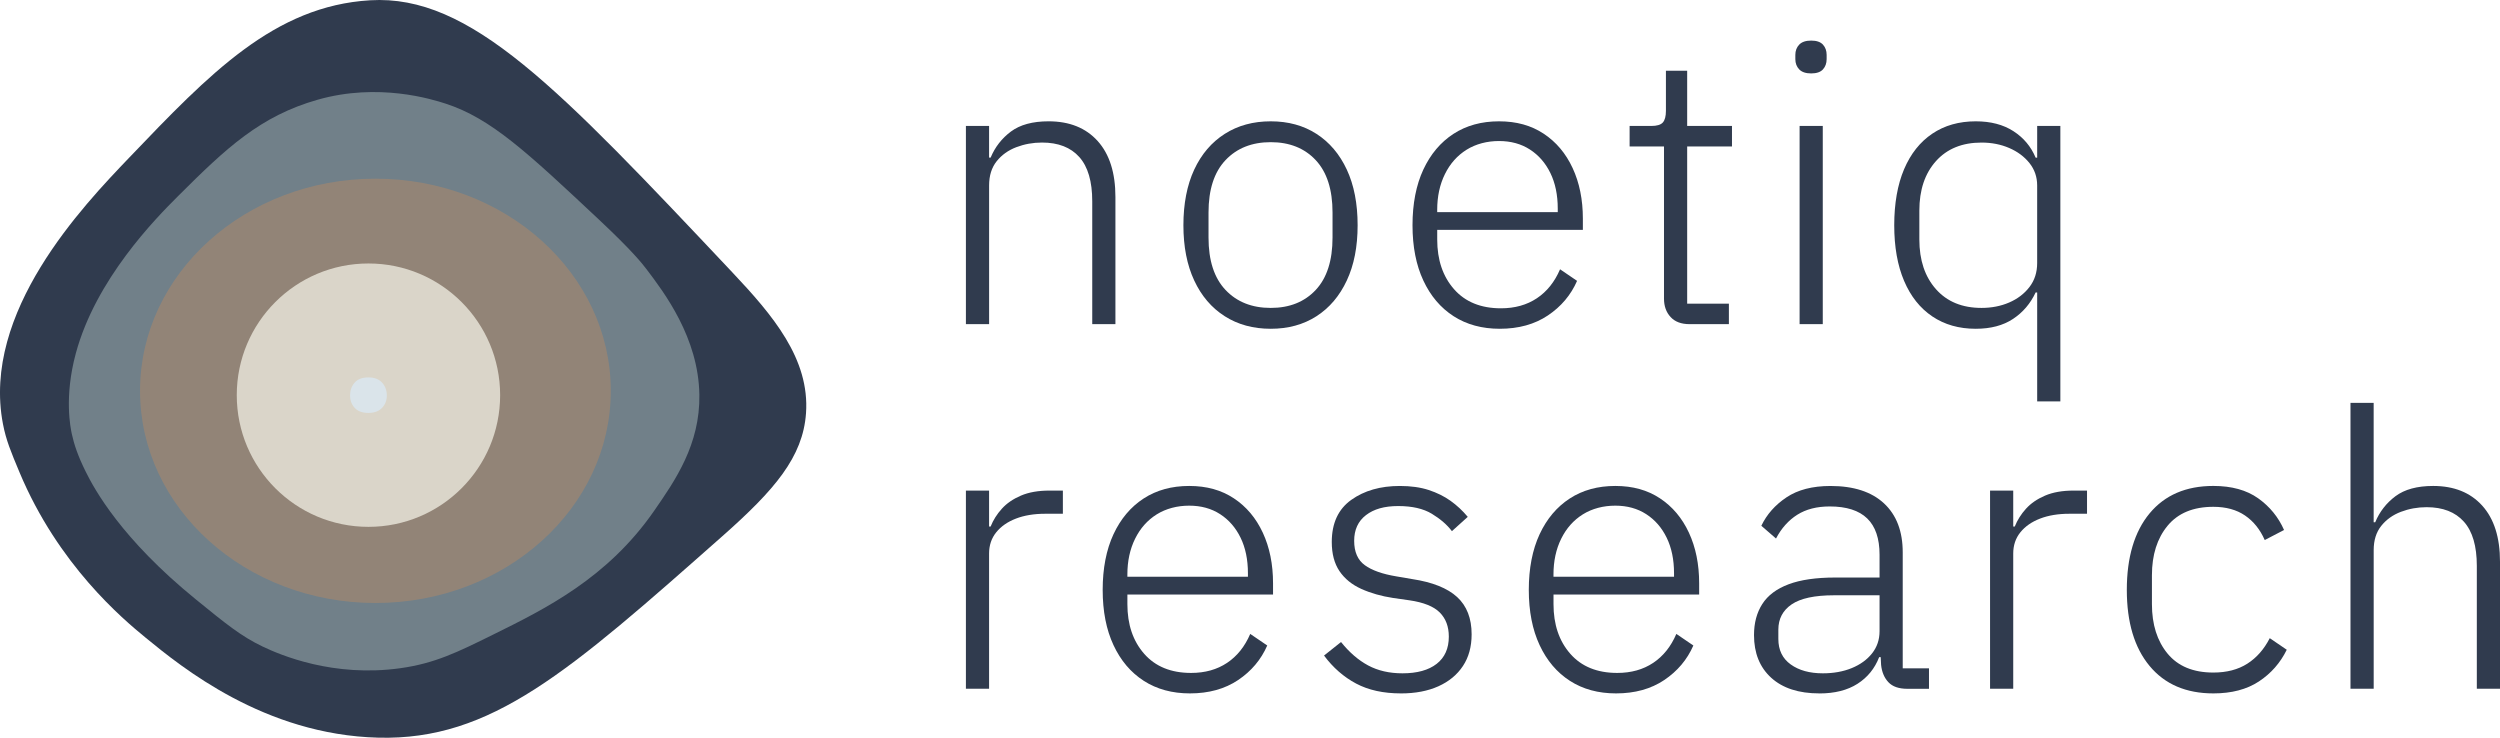 <?xml version="1.0" encoding="UTF-8"?><svg xmlns="http://www.w3.org/2000/svg" viewBox="0 0 1738.96 513.17"><defs><style>.cls-1{fill:#718089;}.cls-1,.cls-2,.cls-3,.cls-4,.cls-5{stroke-width:0px;}.cls-2{fill:#dad5c9;}.cls-3{fill:#dae4ea;}.cls-4{fill:#303b4e;}.cls-5{fill:#928477;}</style></defs><g id="SAVE_FOR_LATER"><path class="cls-4" d="M257.46.19c-66.65,3.98-111.67,51.02-167.55,109.42C57.65,143.32-12.93,217.08,2.06,294.93c2.18,11.31,5.5,19.24,11.48,33.53,26.98,64.48,71.8,102.05,87.77,115.12,24.76,20.27,82.5,67.55,161.85,69.53,78.64,1.96,132.21-45.43,239.36-140.2,36.24-32.05,55.99-54.99,58.13-85.49,2.66-37.86-23.17-68.19-51.29-98.02C387.85,60.49,327.1-3.97,257.46.19Z"/><path class="cls-1" d="M221.02,69.34c-39.94,11.37-63.52,33.48-97.15,67.05-15.98,15.95-57.23,57.89-71.15,109.47-8.15,30.18-3.71,51.68-2.74,56.1,1.58,7.19,4.12,14.96,9.58,26,6.17,12.48,24.81,46.78,76.63,88.94,21.06,17.14,31.59,25.7,46.52,32.84,12.16,5.81,49.04,21.61,95.78,15.05,24.03-3.37,39.71-11.11,64.31-23.26,36.58-18.06,79.75-39.38,112.2-86.2,14.75-21.28,32-46.17,31.47-80.73-.61-39.74-24.41-71.07-36.94-87.57-2.72-3.57-9.66-12.47-32.84-34.21-50.07-46.96-75.11-70.43-106.73-80.73-9.59-3.12-46.83-14.73-88.94-2.74Z"/><ellipse class="cls-5" cx="261.13" cy="271.86" rx="163.72" ry="147.57"/><circle class="cls-2" cx="256.29" cy="274.87" r="91.6"/><path class="cls-3" d="M246.66,266.2c2.1-2.45,5.28-3.68,9.54-3.68s7.4,1.21,9.59,3.64c2.19,2.42,3.28,5.38,3.28,8.89s-1.11,6.34-3.33,8.67c-2.22,2.33-5.41,3.5-9.55,3.5s-7.37-1.18-9.5-3.55c-2.14-2.37-3.2-5.24-3.2-8.63s1.05-6.39,3.15-8.85Z"/></g><g id="TYPOGRAPHY_COLORS"><path class="cls-4" d="M671.87,225.47V87.61h16.12v22.03h1.08c3.05-7.34,7.75-13.39,14.11-18.14,6.36-4.74,15.09-7.12,26.2-7.12,14.51,0,25.89,4.57,34.13,13.7,8.24,9.14,12.36,22.13,12.36,38.96v88.41h-16.12v-85.45c0-13.79-3-24.05-9-30.77-6-6.72-14.64-10.08-25.93-10.08-6.27,0-12.23,1.08-17.87,3.22-5.64,2.15-10.21,5.42-13.7,9.81-3.49,4.39-5.24,9.99-5.24,16.8v96.47h-16.12Z"/><path class="cls-4" d="M883.89,228.69c-12.18,0-22.84-2.91-31.98-8.73-9.14-5.82-16.22-14.11-21.23-24.86-5.02-10.75-7.52-23.55-7.52-38.43s2.51-27.95,7.52-38.69c5.01-10.75,12.09-19.03,21.23-24.86,9.14-5.82,19.79-8.73,31.98-8.73s22.8,2.91,31.84,8.73c9.04,5.82,16.08,14.11,21.09,24.86,5.01,10.75,7.52,23.65,7.52,38.69s-2.51,27.68-7.52,38.43c-5.02,10.75-12.05,19.04-21.09,24.86-9.05,5.82-19.66,8.73-31.84,8.73ZM883.89,214.18c13.08,0,23.51-4.17,31.31-12.5s11.69-20.47,11.69-36.41v-17.47c0-15.94-3.9-28.08-11.69-36.41-7.79-8.33-18.23-12.5-31.31-12.5s-23.56,4.17-31.44,12.5c-7.89,8.33-11.82,20.47-11.82,36.41v17.47c0,15.95,3.94,28.08,11.82,36.41,7.88,8.33,18.36,12.5,31.44,12.5Z"/><path class="cls-4" d="M1043.24,228.69c-12.36,0-23.07-2.91-32.11-8.73-9.05-5.82-16.08-14.11-21.09-24.86-5.02-10.75-7.52-23.55-7.52-38.43s2.51-27.95,7.52-38.69c5.01-10.75,12-19.03,20.96-24.86,8.96-5.82,19.52-8.73,31.71-8.73s22.35,2.87,31.04,8.6c8.69,5.74,15.4,13.7,20.15,23.92,4.74,10.21,7.12,21.95,7.12,35.2v7.79h-101.31v6.72c0,14.15,3.9,25.66,11.69,34.53,7.79,8.87,18.68,13.3,32.65,13.3,9.67,0,18-2.33,24.99-6.99,6.99-4.66,12.36-11.37,16.12-20.15l11.83,8.06c-4.3,9.85-11.07,17.87-20.29,24.05-9.23,6.18-20.38,9.27-33.46,9.27ZM999.71,147.54h83.84v-2.42c0-9.49-1.71-17.74-5.11-24.72-3.4-6.99-8.15-12.45-14.24-16.39-6.09-3.94-13.26-5.91-21.5-5.91s-16.12,2.02-22.57,6.05c-6.45,4.03-11.47,9.67-15.05,16.93-3.59,7.26-5.38,15.55-5.38,24.86v1.61Z"/><path class="cls-4" d="M1175.19,225.47c-5.74,0-10.12-1.65-13.17-4.97-3.05-3.31-4.57-7.57-4.57-12.76v-105.88h-23.92v-14.24h15.05c3.94,0,6.62-.81,8.06-2.42,1.43-1.61,2.15-4.3,2.15-8.06v-27.95h14.78v38.43h31.17v14.24h-31.17v109.37h29.02v14.24h-27.41Z"/><path class="cls-4" d="M1259.83,51.07c-3.76,0-6.54-.94-8.33-2.82-1.79-1.88-2.69-4.25-2.69-7.12v-2.96c0-2.86.89-5.24,2.69-7.12,1.79-1.88,4.57-2.82,8.33-2.82s6.49.94,8.2,2.82c1.7,1.88,2.55,4.26,2.55,7.12v2.96c0,2.87-.85,5.24-2.55,7.12-1.7,1.88-4.43,2.82-8.2,2.82ZM1251.77,225.47V87.61h16.12v137.86h-16.12Z"/><path class="cls-4" d="M1417.03,279.21v-75.78h-1.08c-3.59,7.7-8.83,13.84-15.72,18.41-6.9,4.57-15.55,6.85-25.93,6.85-11.65,0-21.72-2.87-30.23-8.6-8.51-5.73-15.05-13.97-19.62-24.72-4.57-10.75-6.85-23.65-6.85-38.7s2.29-28.22,6.85-38.96c4.57-10.75,11.11-18.99,19.62-24.72,8.51-5.73,18.58-8.6,30.23-8.6,10.39,0,19.12,2.28,26.2,6.85,7.08,4.57,12.23,10.71,15.45,18.41h1.08v-22.03h16.12v191.6h-16.12ZM1378.33,214.18c6.99,0,13.39-1.25,19.21-3.76,5.82-2.51,10.52-6.09,14.11-10.75,3.58-4.66,5.37-10.21,5.37-16.66v-54.01c0-5.91-1.79-11.11-5.37-15.59-3.59-4.48-8.29-7.97-14.11-10.48-5.82-2.51-12.23-3.76-19.21-3.76-13.44,0-24.01,4.3-31.71,12.9-7.7,8.6-11.55,20.06-11.55,34.4v20.15c0,14.33,3.85,25.84,11.55,34.53,7.7,8.69,18.27,13.03,31.71,13.03Z"/><path class="cls-4" d="M671.87,479.1v-137.86h16.12v24.99h1.08c1.79-4.48,4.39-8.6,7.79-12.36,3.4-3.76,7.84-6.81,13.3-9.14,5.46-2.33,12.05-3.49,19.75-3.49h9.41v16.12h-12.36c-7.7,0-14.47,1.12-20.29,3.36-5.82,2.24-10.39,5.42-13.71,9.54-3.32,4.12-4.97,9.05-4.97,14.78v94.05h-16.12Z"/><path class="cls-4" d="M827.73,482.32c-12.36,0-23.07-2.91-32.11-8.73-9.05-5.82-16.08-14.11-21.09-24.86-5.02-10.75-7.52-23.55-7.52-38.43s2.51-27.95,7.52-38.69c5.01-10.75,12-19.03,20.96-24.86,8.96-5.82,19.52-8.73,31.71-8.73s22.35,2.87,31.04,8.6c8.69,5.74,15.4,13.7,20.15,23.92,4.74,10.21,7.12,21.95,7.12,35.2v7.79h-101.31v6.72c0,14.15,3.9,25.66,11.69,34.53,7.79,8.87,18.68,13.3,32.65,13.3,9.67,0,18-2.33,24.99-6.99,6.99-4.66,12.36-11.37,16.12-20.15l11.83,8.06c-4.3,9.85-11.07,17.87-20.29,24.05-9.23,6.18-20.38,9.27-33.46,9.27ZM784.2,401.17h83.84v-2.42c0-9.49-1.71-17.74-5.11-24.72-3.4-6.99-8.15-12.45-14.24-16.39-6.09-3.94-13.26-5.91-21.5-5.91s-16.12,2.02-22.57,6.05c-6.45,4.03-11.47,9.67-15.05,16.93-3.59,7.26-5.38,15.55-5.38,24.86v1.61Z"/><path class="cls-4" d="M974.45,482.32c-12.18,0-22.57-2.28-31.17-6.85-8.6-4.57-16.04-11.06-22.3-19.48l11.82-9.41c5.73,7.17,12,12.59,18.81,16.26,6.81,3.67,14.78,5.51,23.92,5.51,10.21,0,18.14-2.19,23.78-6.58,5.64-4.39,8.47-10.7,8.47-18.95,0-6.99-2.11-12.58-6.32-16.8-4.21-4.21-11.24-7.03-21.09-8.46l-11.29-1.61c-8.24-1.25-15.63-3.36-22.17-6.31-6.54-2.96-11.6-7.08-15.18-12.36-3.58-5.28-5.37-12.05-5.37-20.29,0-13.08,4.52-22.84,13.57-29.29,9.04-6.45,20.29-9.67,33.73-9.67,7.7,0,14.42.94,20.15,2.82,5.73,1.88,10.79,4.39,15.18,7.52,4.39,3.14,8.37,6.85,11.96,11.15l-11.02,9.94c-3.4-4.48-8.06-8.51-13.97-12.09-5.91-3.58-13.7-5.37-23.38-5.37s-16.98,2.11-22.44,6.32c-5.47,4.21-8.2,10.17-8.2,17.87s2.46,13.35,7.39,16.93c4.92,3.59,12.23,6.18,21.9,7.79l11.02,1.88c14.15,2.15,24.59,6.32,31.31,12.5,6.72,6.18,10.08,14.83,10.08,25.93,0,8.6-2.01,15.95-6.04,22.03-4.03,6.09-9.72,10.8-17.06,14.11-7.35,3.31-16.04,4.97-26.07,4.97Z"/><path class="cls-4" d="M1124.13,482.32c-12.36,0-23.07-2.91-32.11-8.73-9.05-5.82-16.08-14.11-21.09-24.86-5.02-10.75-7.52-23.55-7.52-38.43s2.51-27.95,7.52-38.69c5.01-10.75,12-19.03,20.96-24.86,8.96-5.82,19.52-8.73,31.71-8.73s22.35,2.87,31.04,8.6c8.69,5.74,15.4,13.7,20.15,23.92,4.74,10.21,7.12,21.95,7.12,35.2v7.79h-101.31v6.72c0,14.15,3.9,25.66,11.69,34.53,7.79,8.87,18.68,13.3,32.65,13.3,9.67,0,18-2.33,24.99-6.99,6.99-4.66,12.36-11.37,16.12-20.15l11.83,8.06c-4.3,9.85-11.07,17.87-20.29,24.05-9.23,6.18-20.38,9.27-33.46,9.27ZM1080.59,401.17h83.84v-2.42c0-9.49-1.71-17.74-5.11-24.72-3.4-6.99-8.15-12.45-14.24-16.39-6.09-3.94-13.26-5.91-21.5-5.91s-16.12,2.02-22.57,6.05c-6.45,4.03-11.47,9.67-15.05,16.93-3.59,7.26-5.38,15.55-5.38,24.86v1.61Z"/><path class="cls-4" d="M1265.48,482.32c-14.33,0-25.49-3.63-33.46-10.88-7.97-7.26-11.96-17.15-11.96-29.69,0-8.42,1.92-15.63,5.78-21.63,3.85-6,9.94-10.57,18.27-13.7,8.33-3.13,19.12-4.7,32.38-4.7h30.9v-15.85c0-11.29-2.87-19.71-8.6-25.26-5.74-5.55-14.42-8.33-26.07-8.33-8.96,0-16.48,1.93-22.57,5.78-6.09,3.85-11.02,9.36-14.78,16.53l-10.21-8.87c3.76-7.88,9.58-14.47,17.47-19.75,7.88-5.28,18.09-7.93,30.63-7.93,16.12,0,28.53,4.03,37.22,12.09,8.69,8.06,13.03,19.44,13.03,34.13v80.62h18.27v14.24h-15.05c-5.91,0-10.3-1.52-13.17-4.57-2.87-3.04-4.57-7.07-5.1-12.09l-.27-5.37h-1.07c-3.05,7.89-8.06,14.07-15.05,18.54-6.99,4.48-15.85,6.72-26.6,6.72ZM1267.89,468.35c7.52,0,14.24-1.21,20.15-3.63s10.62-5.82,14.11-10.21c3.49-4.39,5.24-9.54,5.24-15.45v-24.99h-31.71c-13.44,0-23.24,2.11-29.42,6.31-6.18,4.21-9.27,10.08-9.27,17.6v6.45c0,7.71,2.86,13.62,8.6,17.74,5.73,4.12,13.17,6.18,22.3,6.18Z"/><path class="cls-4" d="M1384.25,479.1v-137.86h16.12v24.99h1.08c1.79-4.48,4.39-8.6,7.79-12.36,3.4-3.76,7.84-6.81,13.3-9.14,5.46-2.33,12.05-3.49,19.75-3.49h9.41v16.12h-12.36c-7.7,0-14.47,1.12-20.29,3.36-5.82,2.24-10.39,5.42-13.71,9.54-3.32,4.12-4.97,9.05-4.97,14.78v94.05h-16.12Z"/><path class="cls-4" d="M1539.57,482.32c-18.99,0-33.77-6.36-44.34-19.08-10.57-12.72-15.85-30.36-15.85-52.94s5.28-40.48,15.85-53.21c10.57-12.72,25.35-19.08,44.34-19.08,12.72,0,23.11,2.87,31.17,8.6,8.06,5.74,14.06,13.08,18.01,22.04l-13.44,6.99c-3.22-7.34-7.79-13.03-13.7-17.06-5.91-4.03-13.26-6.05-22.04-6.05-13.97,0-24.59,4.39-31.84,13.17-7.25,8.78-10.88,20.25-10.88,34.4v20.15c0,14.15,3.63,25.62,10.88,34.4,7.25,8.78,17.87,13.17,31.84,13.17,9.31,0,17.2-2.06,23.65-6.18,6.45-4.12,11.64-10.03,15.59-17.74l11.82,8.06c-4.48,9.14-10.93,16.48-19.35,22.03-8.42,5.55-18.99,8.33-31.71,8.33Z"/><path class="cls-4" d="M1634.96,479.1v-198.85h16.12v83.03h1.08c3.05-7.34,7.75-13.39,14.11-18.14,6.36-4.74,15.09-7.12,26.2-7.12,14.51,0,25.89,4.57,34.13,13.7,8.24,9.14,12.36,22.13,12.36,38.96v88.41h-16.12v-85.45c0-13.79-3-24.05-9-30.77-6-6.72-14.64-10.08-25.93-10.08-6.27,0-12.23,1.08-17.87,3.22-5.64,2.15-10.21,5.42-13.7,9.81-3.49,4.39-5.24,9.99-5.24,16.8v96.47h-16.12Z"/></g></svg>